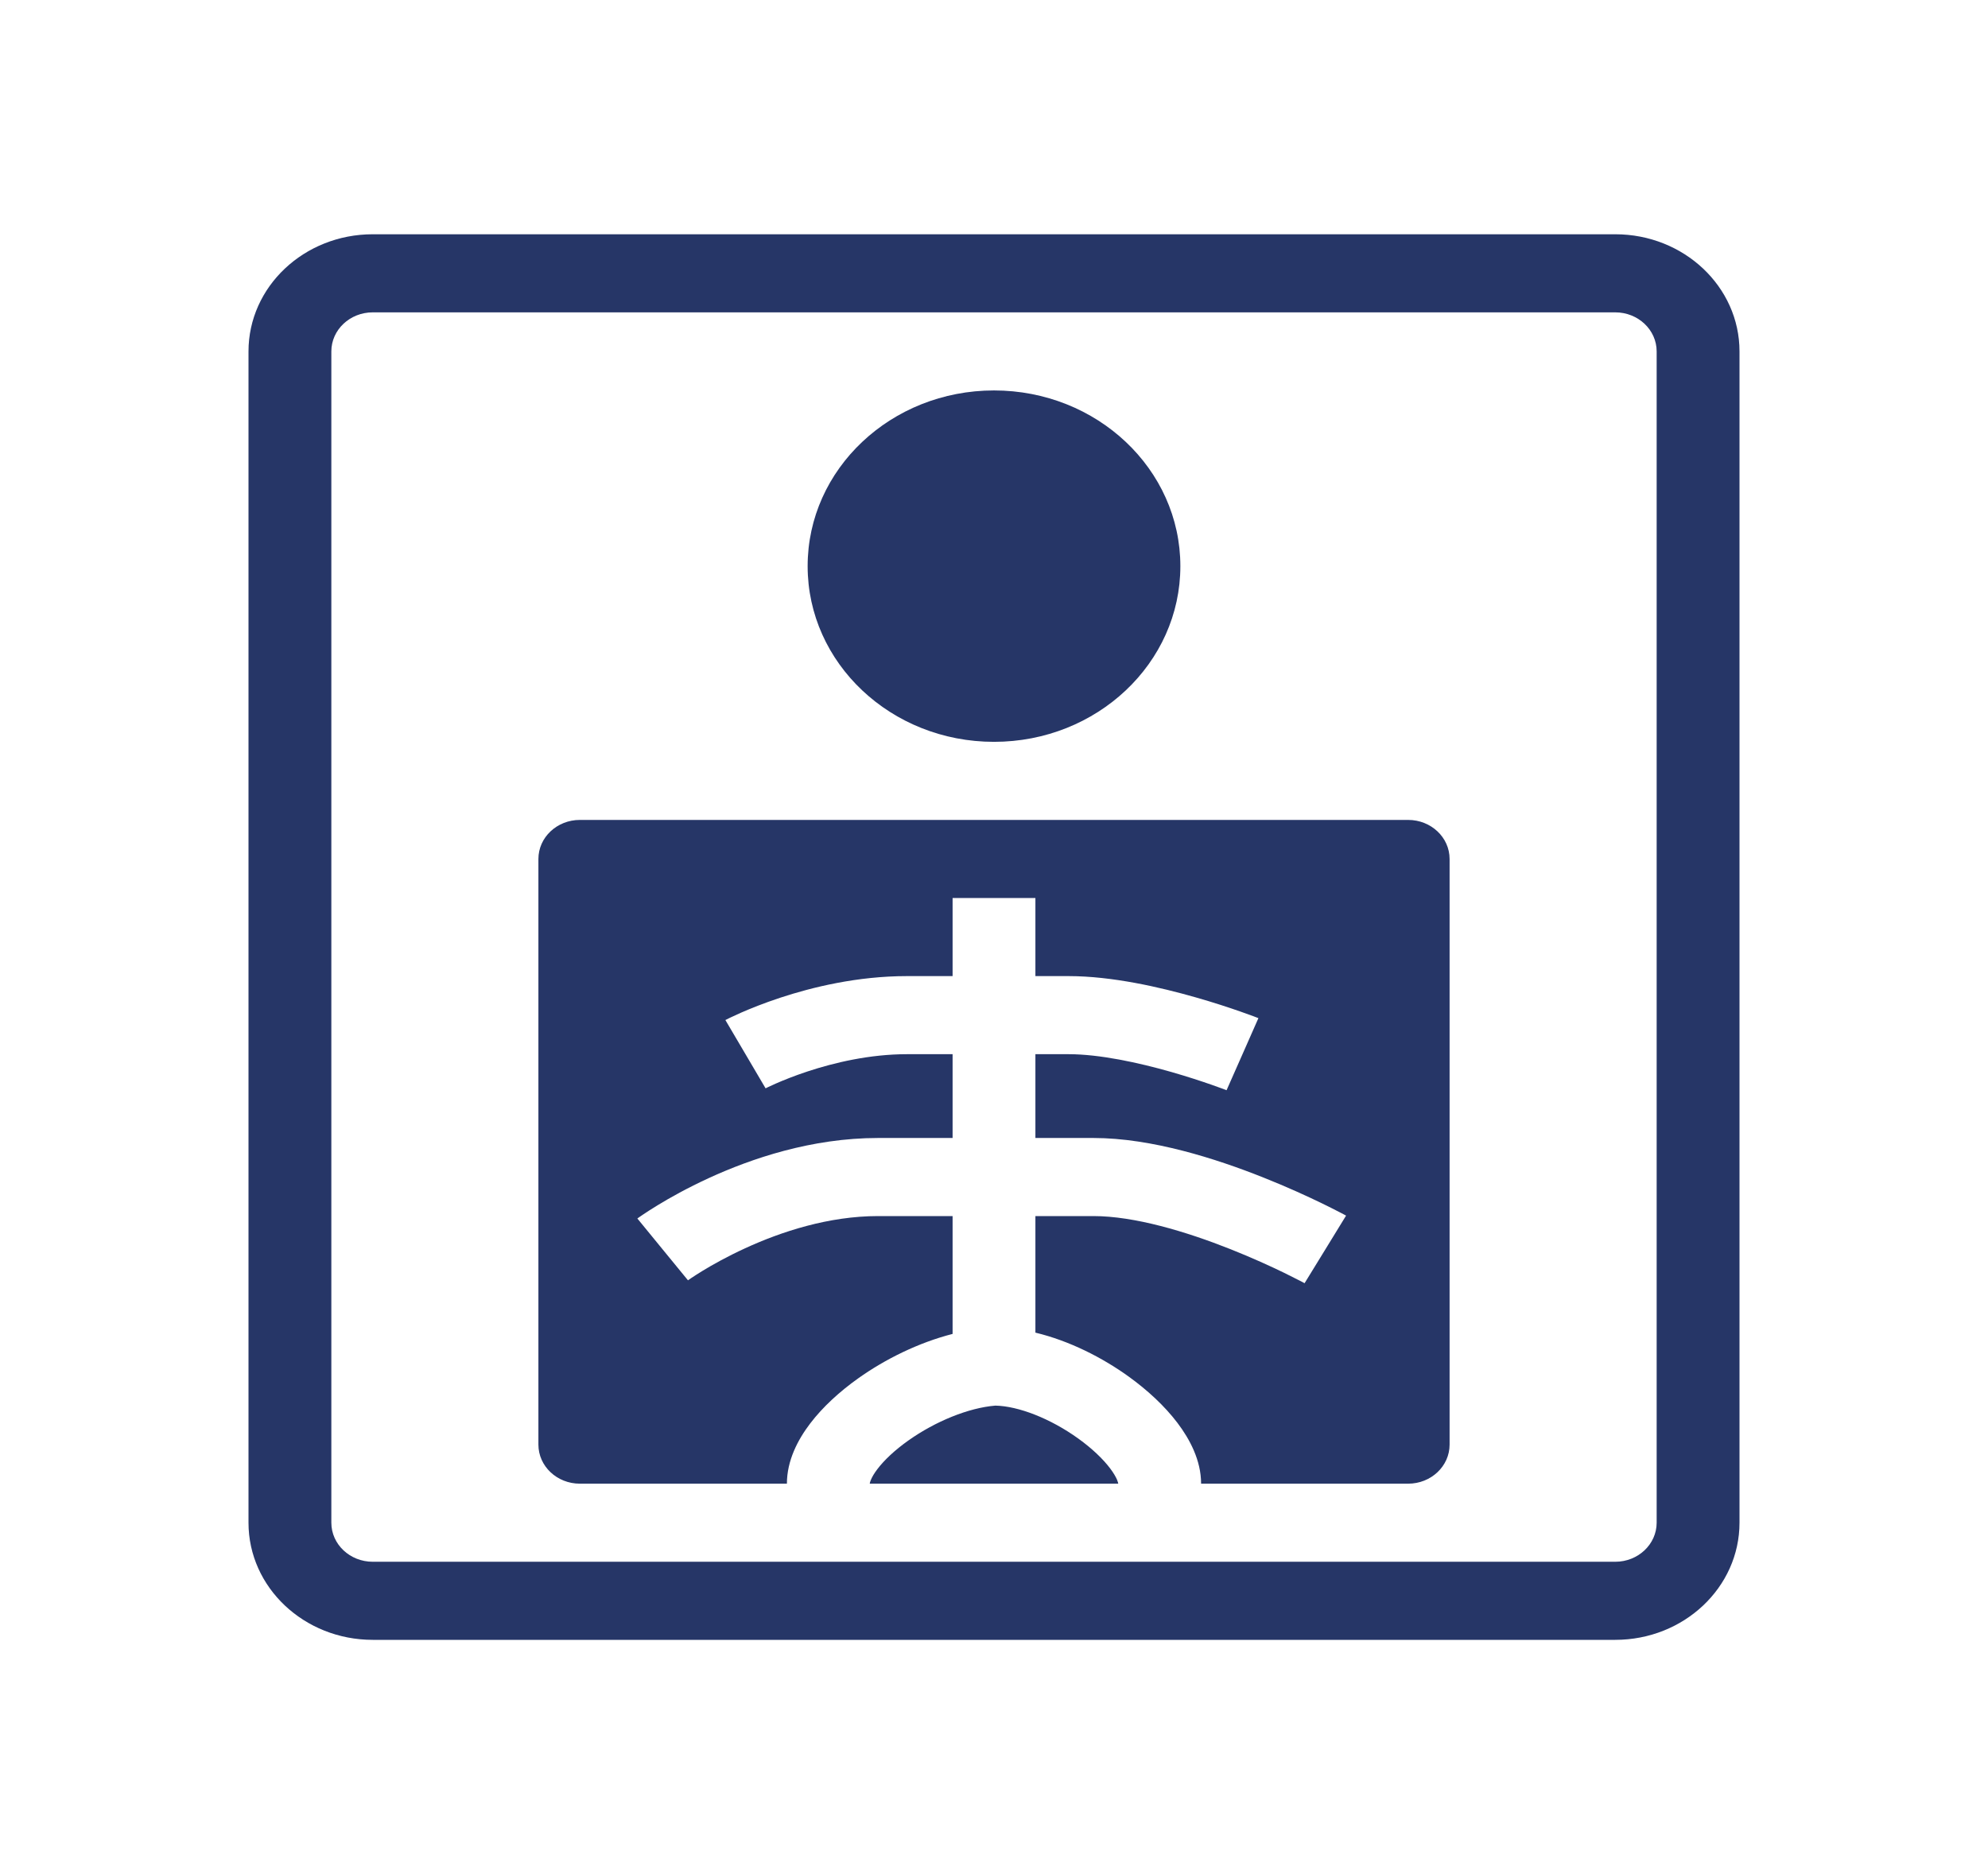 <svg width="70" height="66" viewBox="0 0 70 66" fill="none" xmlns="http://www.w3.org/2000/svg">
<path fill-rule="evenodd" clip-rule="evenodd" d="M56.875 11H13.125C12.32 11 11.667 11.616 11.667 12.375V53.625C11.667 54.384 12.32 55 13.125 55H56.875C57.68 55 58.333 54.384 58.333 53.625V12.375C58.333 11.616 57.68 11 56.875 11ZM13.125 8.25C10.709 8.25 8.75 10.097 8.75 12.375V53.625C8.75 55.903 10.709 57.75 13.125 57.75H56.875C59.291 57.75 61.25 55.903 61.25 53.625V12.375C61.25 10.097 59.291 8.25 56.875 8.25H13.125Z" fill="#263667"/>
<path fill-rule="evenodd" clip-rule="evenodd" d="M20.417 28.875C19.611 28.875 18.958 29.491 18.958 30.25V50.875C18.958 51.634 19.611 52.25 20.417 52.25H27.708C27.708 51.435 28.093 50.701 28.526 50.132C28.974 49.543 29.572 49 30.226 48.535C31.163 47.87 32.332 47.286 33.542 46.976V42.826H30.917C29.18 42.826 27.512 43.373 26.233 43.962C25.602 44.252 25.088 44.541 24.736 44.756C24.56 44.864 24.425 44.951 24.338 45.01C24.295 45.039 24.263 45.061 24.244 45.075L24.224 45.088C24.225 45.088 24.225 45.088 23.333 44C22.442 42.912 22.442 42.912 22.442 42.911L22.445 42.91L22.45 42.906L22.462 42.897L22.503 42.868C22.538 42.844 22.585 42.811 22.645 42.771C22.765 42.69 22.936 42.579 23.152 42.447C23.583 42.184 24.2 41.837 24.954 41.49C26.446 40.804 28.569 40.076 30.917 40.076H33.542V37.125H31.937C30.625 37.125 29.374 37.422 28.428 37.735C27.96 37.89 27.581 38.044 27.323 38.157C27.194 38.213 27.096 38.259 27.034 38.289C27.003 38.304 26.981 38.316 26.968 38.322L26.957 38.327C26.958 38.327 26.958 38.327 26.25 37.125C25.542 35.923 25.542 35.923 25.542 35.923L25.545 35.922L25.549 35.919L25.559 35.914L25.593 35.897C25.619 35.883 25.657 35.865 25.703 35.842C25.796 35.797 25.928 35.736 26.093 35.663C26.423 35.519 26.891 35.329 27.462 35.14C28.595 34.766 30.187 34.375 31.937 34.375H33.542V31.625H36.458V34.375H37.625C39.158 34.375 40.856 34.768 42.095 35.122C42.73 35.303 43.278 35.484 43.669 35.621C43.864 35.689 44.021 35.746 44.131 35.787C44.186 35.808 44.229 35.824 44.259 35.836L44.295 35.849L44.305 35.854L44.31 35.856C44.311 35.856 44.311 35.856 43.75 37.125C43.189 38.394 43.189 38.394 43.189 38.394L43.185 38.392L43.161 38.383C43.139 38.375 43.104 38.362 43.058 38.344C42.966 38.31 42.829 38.26 42.656 38.2C42.307 38.078 41.816 37.916 41.249 37.753C40.082 37.42 38.717 37.125 37.625 37.125H36.458V40.076H38.5C40.555 40.076 42.821 40.807 44.462 41.459C45.306 41.794 46.033 42.128 46.55 42.379C46.809 42.505 47.017 42.611 47.162 42.686C47.234 42.723 47.291 42.753 47.331 42.774L47.377 42.799L47.391 42.806L47.395 42.809L47.397 42.81C47.397 42.81 47.398 42.81 46.667 44C45.936 45.19 45.936 45.19 45.936 45.19L45.929 45.186L45.896 45.169C45.865 45.152 45.819 45.127 45.757 45.096C45.633 45.031 45.448 44.938 45.215 44.824C44.748 44.597 44.09 44.295 43.33 43.993C41.763 43.37 39.945 42.826 38.5 42.826H36.458V46.931C37.662 47.219 38.823 47.816 39.739 48.476C40.401 48.953 41.007 49.512 41.46 50.11C41.894 50.683 42.292 51.429 42.292 52.25H49.583C50.389 52.25 51.042 51.634 51.042 50.875V30.25C51.042 29.491 50.389 28.875 49.583 28.875H20.417ZM39.375 52.25C39.374 52.242 39.368 52.198 39.332 52.111C39.288 52.008 39.21 51.872 39.087 51.709C38.837 51.379 38.453 51.01 37.969 50.662C36.982 49.951 35.856 49.518 35.049 49.501C34.11 49.577 32.941 50.051 31.981 50.732C31.503 51.071 31.133 51.423 30.896 51.735C30.778 51.889 30.706 52.017 30.666 52.114C30.628 52.203 30.625 52.247 30.625 52.25H39.375Z" fill="#263667"/>
<path fill-rule="evenodd" clip-rule="evenodd" d="M41.562 19.938C41.562 23.355 38.624 26.125 35 26.125C31.376 26.125 28.438 23.355 28.438 19.938C28.438 16.52 31.376 13.75 35 13.75C38.624 13.75 41.562 16.52 41.562 19.938Z" fill="#263667"/>
</svg>
